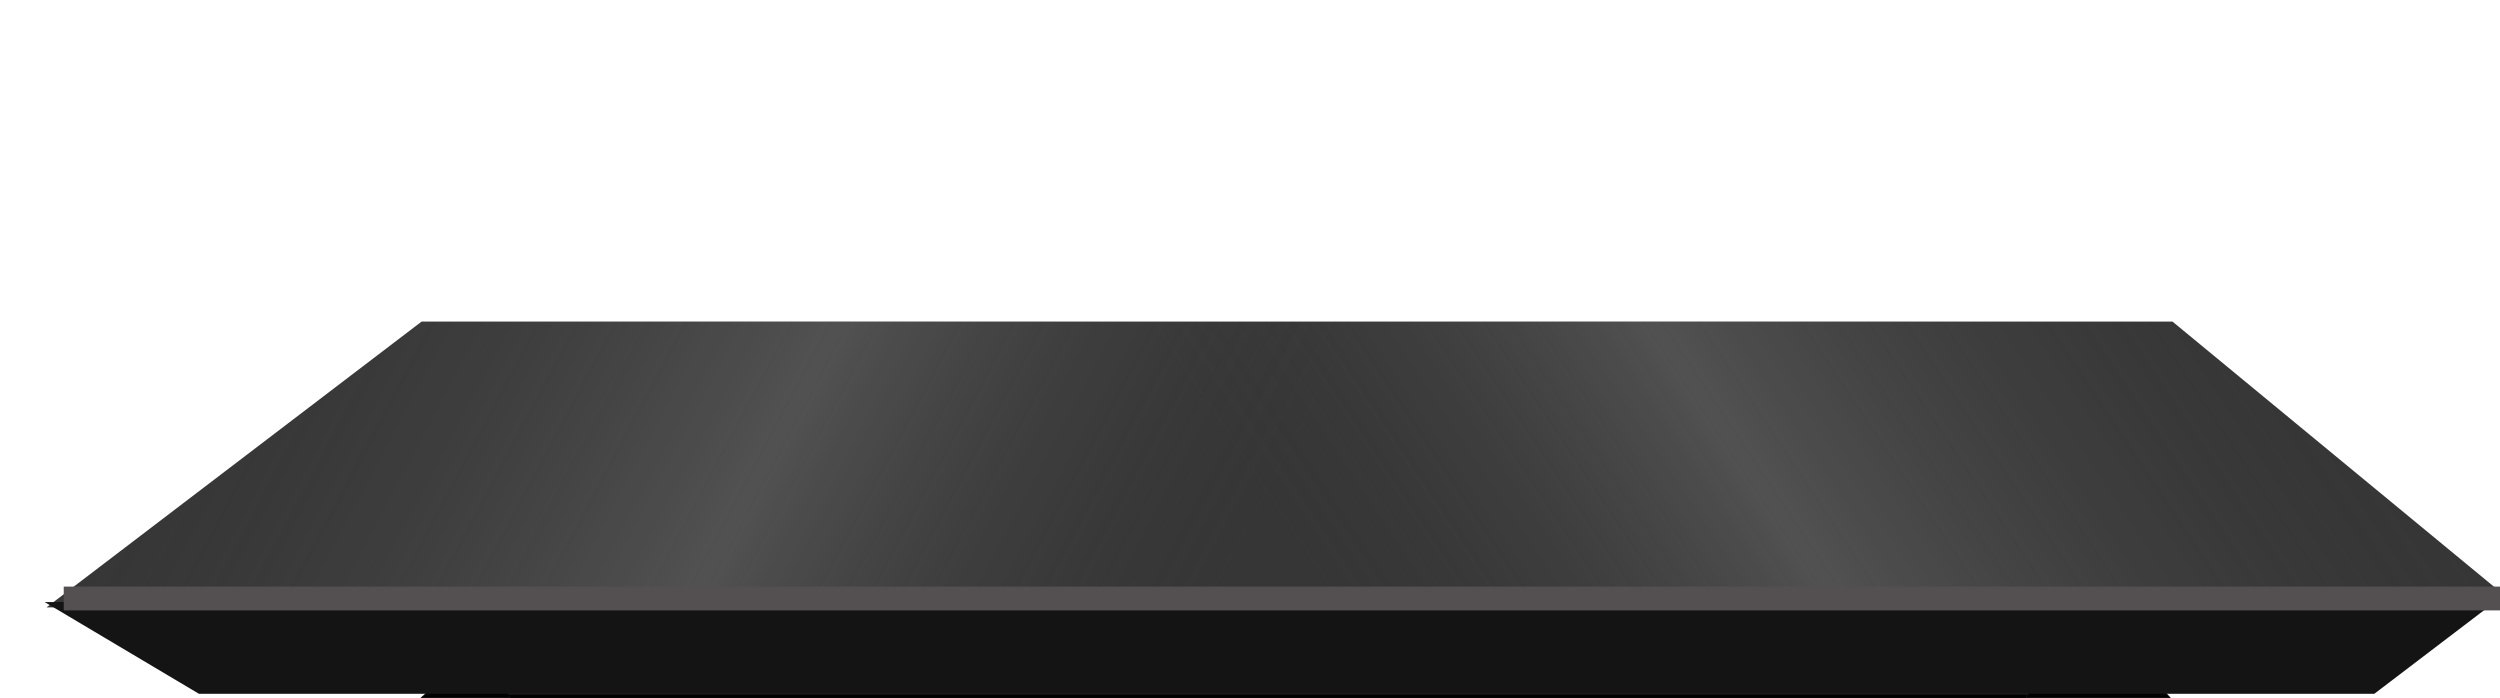 <?xml version="1.0" encoding="UTF-8" standalone="no"?>
<svg xmlns:xlink="http://www.w3.org/1999/xlink" height="58.6px" width="209.9px" xmlns="http://www.w3.org/2000/svg">
  <g transform="matrix(1.0, 0.0, 0.0, 1.0, 0.0, 0.0)">
    <use height="33.0" transform="matrix(1.0, 0.0, 0.0, 1.0, 0.0, 56.25)" width="211.0" xlink:href="#sprite0"/>
    <use height="14.15" transform="matrix(1.0, 0.0, 0.0, 1.0, 34.3, 66.45)" width="143.0" xlink:href="#sprite2"/>
    <use height="24.0" transform="matrix(1.0, 0.0, 0.0, 1.0, 3.9, 27.0)" width="207.0" xlink:href="#shape2"/>
    <use height="24.0" transform="matrix(1.0, 0.0, 0.0, 1.0, 3.9, 27.0)" width="207.0" xlink:href="#sprite3"/>
    <use height="24.0" transform="matrix(1.0, 0.0, 0.0, 1.0, 3.9, 27.0)" width="207.0" xlink:href="#sprite4"/>
    <use height="28.85" transform="matrix(1.0, 0.0, 0.0, 1.0, 3.75, 49.25)" width="206.5" xlink:href="#shape5"/>
    <use height="0.0" id="price_tag_pt" transform="matrix(1.0, 0.0, 0.0, 1.0, 105.6, 78.0)" width="0.0" xlink:href="#sprite5"/>
  </g>
  <defs>
    <g id="sprite0" transform="matrix(1.0, 0.0, 0.0, 1.0, 0.0, 0.0)">
      <use height="33.0" transform="matrix(1.0, 0.0, 0.0, 1.0, 0.0, 0.0)" width="211.0" xlink:href="#sprite1"/>
    </g>
    <g id="sprite1" transform="matrix(1.0, 0.0, 0.0, 1.0, 0.0, 0.0)">
      <use height="33.0" transform="matrix(1.0, 0.0, 0.0, 1.0, 0.0, 0.0)" width="211.0" xlink:href="#shape0"/>
    </g>
    <g id="shape0" transform="matrix(1.0, 0.0, 0.0, 1.0, 0.0, 0.0)">
      <path d="M181.0 1.0 L211.0 33.0 0.0 33.0 38.0 0.0 181.0 1.0" fill="#000000" fill-rule="evenodd" stroke="none"/>
    </g>
    <g id="sprite2" transform="matrix(1.0, 0.0, 0.0, 1.0, 0.0, 0.0)">
      <use height="14.15" transform="matrix(1.0, 0.0, 0.0, 1.0, 0.0, 0.0)" width="143.0" xlink:href="#shape1"/>
    </g>
    <g id="shape1" transform="matrix(1.0, 0.0, 0.0, 1.0, 0.0, 0.0)">
      <path d="M139.0 0.5 L143.0 14.0 0.0 14.15 4.0 0.0 139.0 0.5" fill="#141414" fill-rule="evenodd" stroke="none"/>
    </g>
    <g id="shape2" transform="matrix(1.0, 0.0, 0.0, 1.0, -3.9, -27.0)">
      <path d="M182.4 27.0 L210.9 50.5 3.9 51.0 35.4 27.0 182.4 27.0" fill="#363636" fill-rule="evenodd" stroke="none"/>
    </g>
    <g id="sprite3" transform="matrix(1.0, 0.0, 0.0, 1.0, 0.0, 0.0)">
      <use height="24.0" transform="matrix(1.0, 0.0, 0.0, 1.0, 0.0, 0.0)" width="207.0" xlink:href="#shape3"/>
    </g>
    <g id="shape3" transform="matrix(1.0, 0.0, 0.0, 1.0, 0.0, 0.0)">
      <path d="M178.5 0.0 L207.0 23.5 0.0 24.0 31.5 0.0 178.5 0.0" fill="url(#gradient0)" fill-rule="evenodd" stroke="none"/>
    </g>
    <linearGradient gradientTransform="matrix(-0.042, 0.028, 0.028, 0.042, 139.4, -1.5)" gradientUnits="userSpaceOnUse" id="gradient0" spreadMethod="pad" x1="-819.2" x2="819.2">
      <stop offset="0.0" stop-color="#393939" stop-opacity="0.0"/>
      <stop offset="0.557" stop-color="#858585" stop-opacity="0.349"/>
      <stop offset="0.988" stop-color="#393939" stop-opacity="0.0"/>
    </linearGradient>
    <g id="sprite4" transform="matrix(1.0, 0.0, 0.0, 1.0, 0.0, 0.0)">
      <use height="24.0" transform="matrix(1.0, 0.0, 0.0, 1.0, 0.0, 0.0)" width="207.0" xlink:href="#shape4"/>
    </g>
    <g id="shape4" transform="matrix(1.0, 0.0, 0.0, 1.0, 0.0, 0.0)">
      <path d="M178.5 0.0 L207.0 23.5 0.0 24.0 31.5 0.0 178.5 0.0" fill="url(#gradient1)" fill-rule="evenodd" stroke="none"/>
    </g>
    <linearGradient gradientTransform="matrix(0.049, 0.026, 0.026, -0.049, 62.0, -2.15)" gradientUnits="userSpaceOnUse" id="gradient1" spreadMethod="pad" x1="-819.2" x2="819.2">
      <stop offset="0.0" stop-color="#393939" stop-opacity="0.0"/>
      <stop offset="0.557" stop-color="#858585" stop-opacity="0.349"/>
      <stop offset="0.988" stop-color="#393939" stop-opacity="0.0"/>
    </linearGradient>
    <g id="shape5" transform="matrix(1.0, 0.0, 0.0, 1.0, -3.75, -49.25)">
      <path d="M171.55 55.55 L161.3 77.55 51.9 78.0 41.4 55.5 171.55 55.55" fill="#33282a" fill-rule="evenodd" stroke="none"/>
      <path d="M169.7 59.45 L168.35 62.4 44.95 62.4 43.6 60.0 169.7 59.45" fill="#261d1f" fill-rule="evenodd" stroke="none"/>
      <path d="M210.25 49.95 L199.35 58.25 16.7 58.25 3.75 50.55 210.25 49.95" fill="#141414" fill-rule="evenodd" stroke="none"/>
      <path d="M209.95 51.25 L5.35 51.25 5.35 49.25 209.95 49.25 209.95 51.25" fill="#545051" fill-rule="evenodd" stroke="none"/>
      <path d="M173.25 77.95 L39.25 78.05 42.5 72.05 171.6 72.25 173.25 77.95" fill="#33282a" fill-rule="evenodd" stroke="none"/>
      <path d="M167.05 70.2 L170.95 72.85 42.5 72.05 48.25 70.35 167.05 70.2" fill="#120b0d" fill-rule="evenodd" stroke="none"/>
      <path d="M162.0 64.45 L160.25 67.7 56.75 67.7 55.75 64.25 162.0 64.45" fill="#000000" fill-rule="evenodd" stroke="none"/>
      <path d="M159.35 64.2 L157.7 66.35 58.25 66.35 57.25 64.1 159.35 64.2" fill="#21191b" fill-rule="evenodd" stroke="none"/>
      <path d="M171.6 73.45 L41.75 73.45 42.5 72.05 171.6 72.05 171.6 73.45" fill="#4a4a4a" fill-rule="evenodd" stroke="none"/>
      <path d="M156.6 75.25 L170.95 74.25 173.25 77.95 39.25 78.05 41.75 73.45 42.3 73.85 46.45 74.7 79.6 75.95 130.35 75.75 Q152.5 75.5 156.6 75.25" fill="#261d1f" fill-rule="evenodd" stroke="none"/>
      <path d="M160.25 68.7 L56.6 68.7 56.75 67.8 160.25 67.8 160.25 68.7" fill="#3d3d3d" fill-rule="evenodd" stroke="none"/>
      <path d="M170.25 58.3 L169.45 60.0 43.6 60.0 42.7 58.3 170.25 58.3" fill="#000000" fill-rule="evenodd" stroke="none"/>
      <path d="M167.5 64.55 L169.8 64.7 171.8 68.95 173.55 77.9 169.3 71.95 164.55 70.25 167.5 64.55" fill="#000000" fill-rule="evenodd" stroke="none"/>
      <path d="M167.1 64.6 L169.9 64.55 170.3 71.95 164.55 70.25 167.1 64.6" fill="#261d1f" fill-rule="evenodd" stroke="none"/>
      <path d="M42.6 72.1 L39.35 78.1 40.6 70.25 43.15 64.85 45.4 64.7 48.4 70.4 42.6 72.1" fill="#000000" fill-rule="evenodd" stroke="none"/>
      <path d="M43.0 64.7 L45.8 64.75 48.4 70.4 42.6 72.1 43.0 64.7" fill="#261d1f" fill-rule="evenodd" stroke="none"/>
    </g>
  </defs>
</svg>
